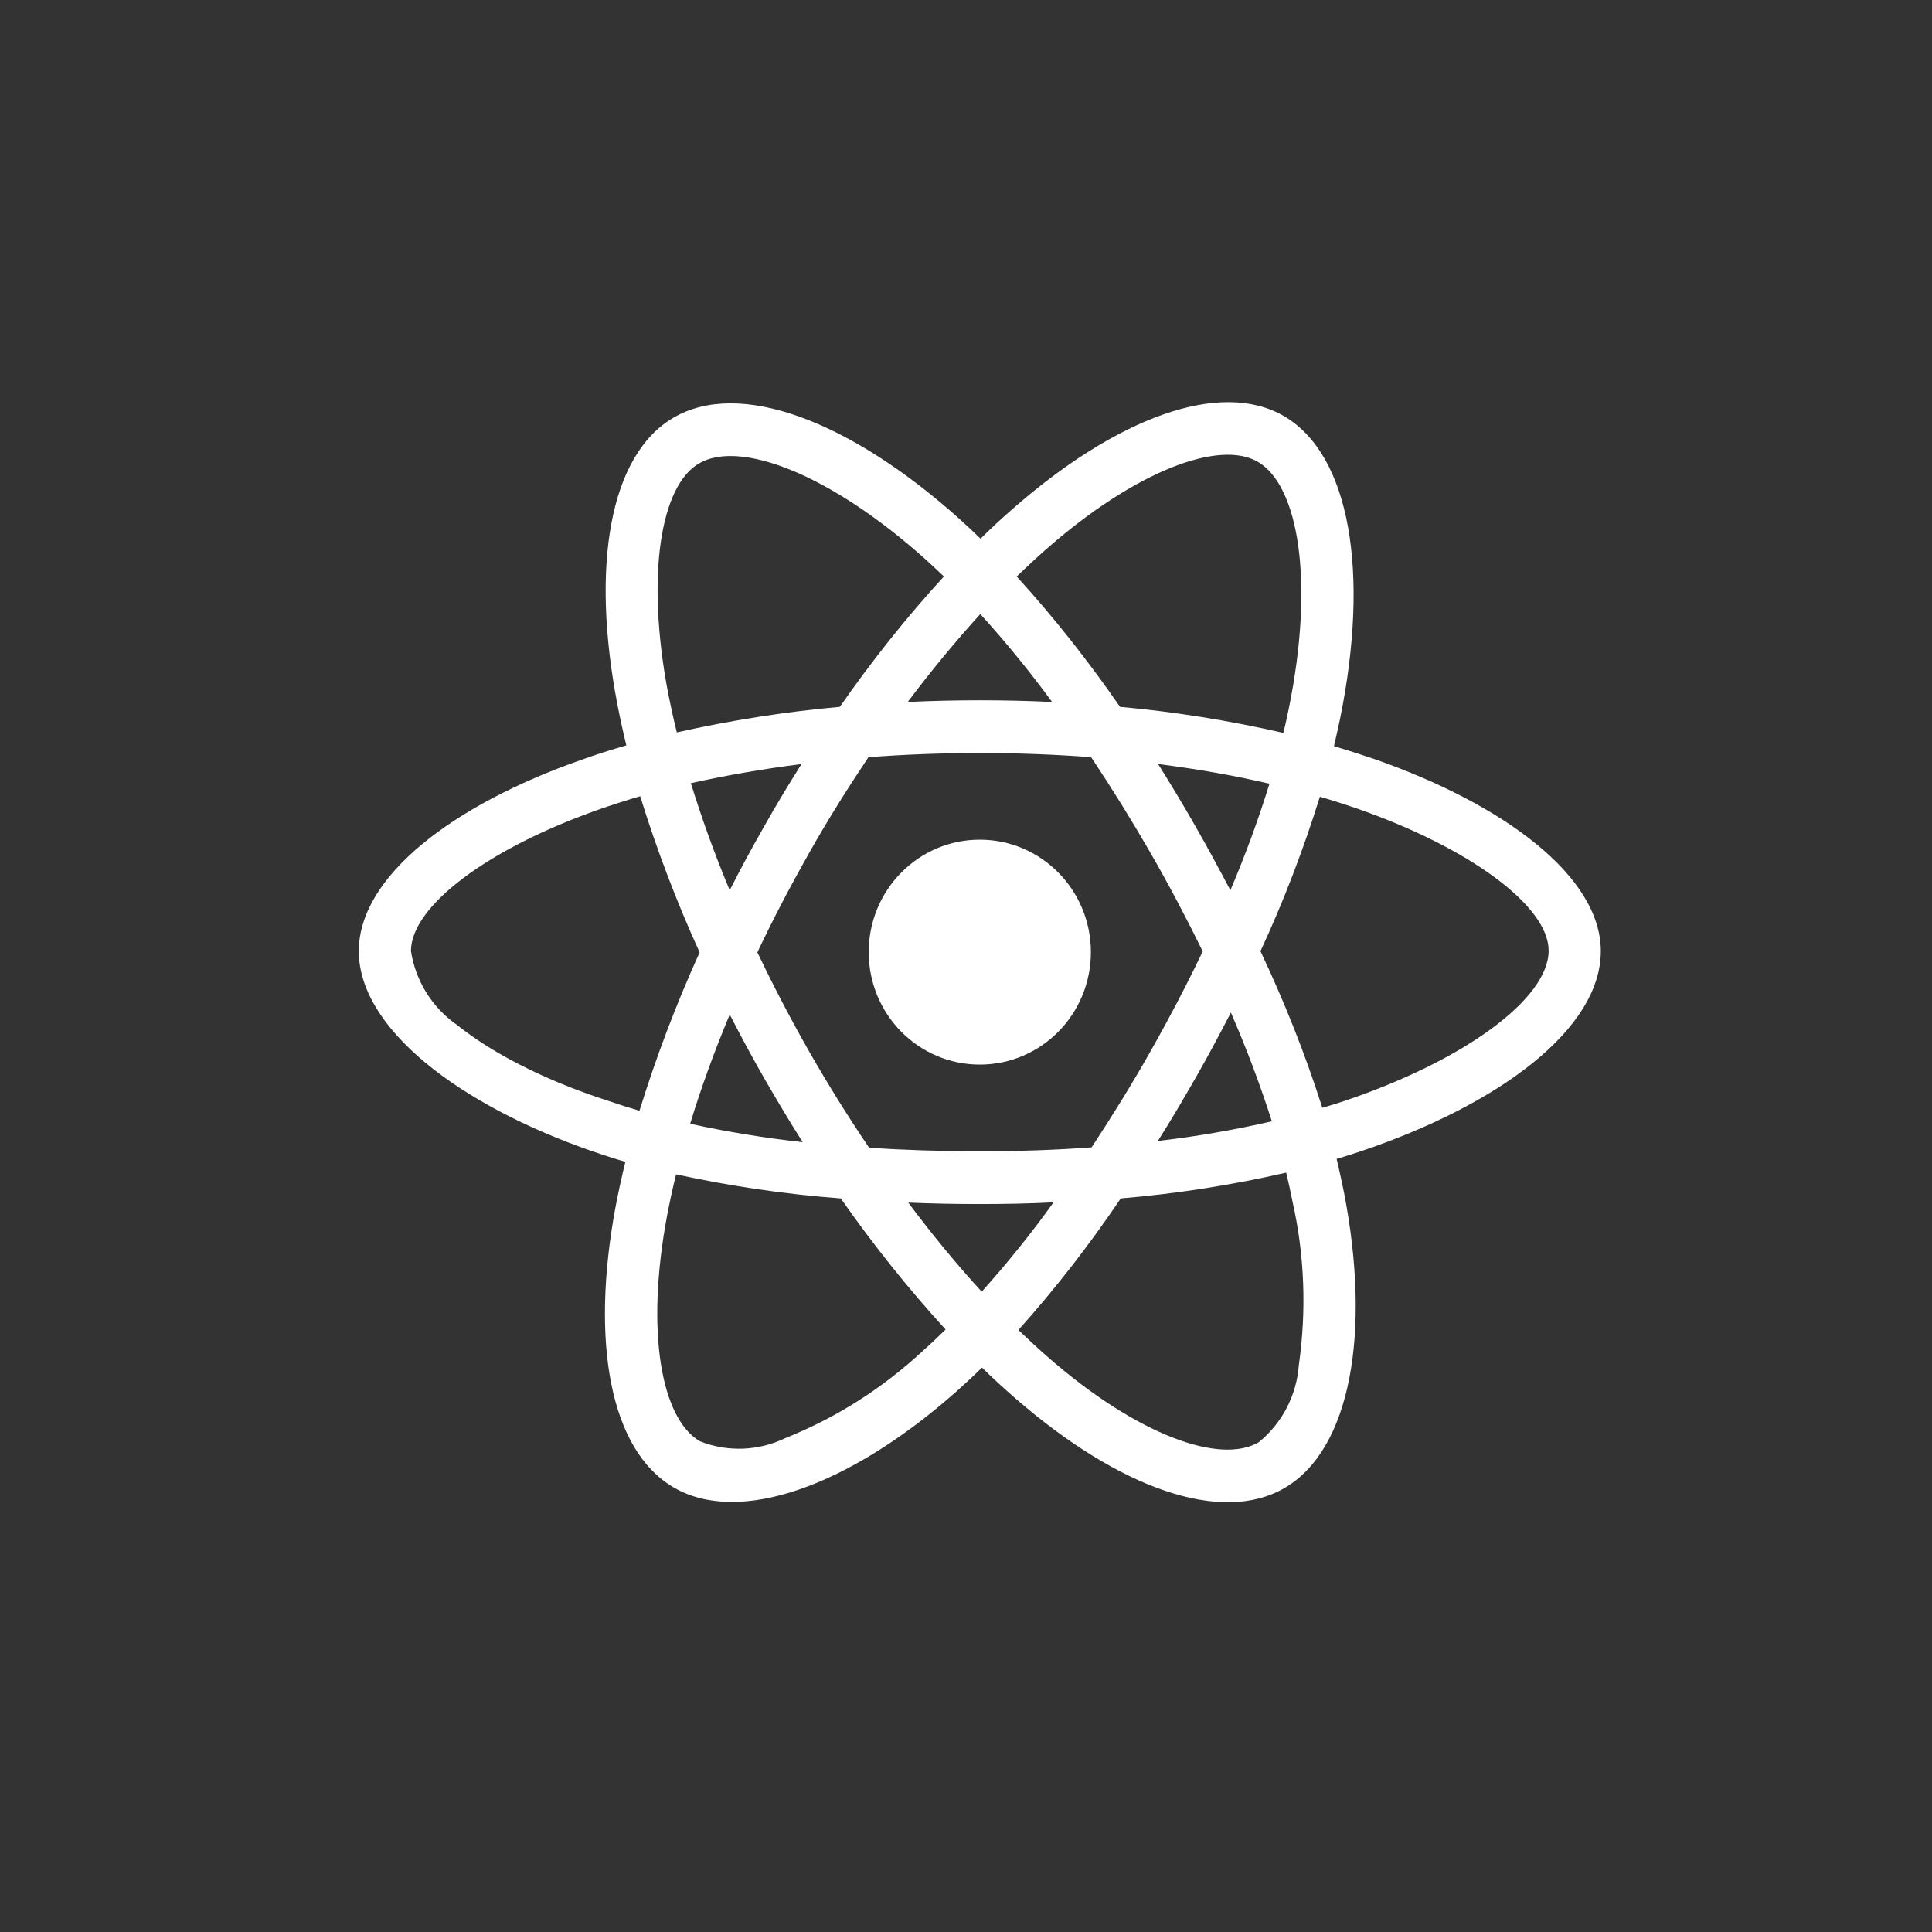 <svg width="70" height="70" viewBox="0 0 70 70" fill="none" xmlns="http://www.w3.org/2000/svg">
<rect x="0" y="0" width="70" height="70" fill="#333333" stroke="none"/>
<path d="M49.756 27.488C49.281 27.328 48.807 27.176 48.332 27.034C48.411 26.705 48.481 26.376 48.552 26.046C49.633 20.744 48.921 16.483 46.522 15.077C44.21 13.734 40.44 15.131 36.625 18.494C36.247 18.823 35.878 19.17 35.526 19.517C35.289 19.285 35.043 19.054 34.797 18.832C30.798 15.238 26.79 13.725 24.391 15.14C22.088 16.492 21.402 20.504 22.369 25.521C22.466 26.02 22.571 26.509 22.694 27.007C22.132 27.167 21.578 27.345 21.06 27.532C16.366 29.178 13 31.776 13 34.462C13 37.238 16.586 40.022 21.464 41.713C21.859 41.846 22.255 41.98 22.659 42.095C22.527 42.629 22.413 43.154 22.308 43.697C21.385 48.634 22.105 52.548 24.408 53.892C26.781 55.279 30.771 53.856 34.656 50.413C34.964 50.137 35.272 49.853 35.579 49.55C35.966 49.933 36.37 50.297 36.774 50.653C40.536 53.927 44.254 55.253 46.548 53.909C48.921 52.522 49.694 48.314 48.692 43.189C48.613 42.798 48.525 42.398 48.429 41.988C48.71 41.908 48.982 41.819 49.255 41.73C54.326 40.031 58 37.282 58 34.462C58 31.767 54.537 29.151 49.756 27.488ZM37.864 19.935C41.134 17.052 44.184 15.922 45.572 16.732C47.058 17.595 47.629 21.082 46.697 25.664C46.636 25.966 46.574 26.26 46.495 26.553C44.544 26.109 42.566 25.788 40.58 25.61C39.438 23.956 38.19 22.372 36.836 20.887C37.179 20.558 37.513 20.246 37.864 19.935ZM27.695 39.079C28.144 39.853 28.601 40.627 29.084 41.383C27.713 41.232 26.351 41.01 25.006 40.716C25.393 39.435 25.876 38.11 26.439 36.758C26.843 37.54 27.256 38.314 27.695 39.079ZM25.032 28.377C26.298 28.093 27.643 27.861 29.04 27.683C28.574 28.422 28.117 29.178 27.686 29.943C27.256 30.699 26.834 31.473 26.439 32.256C25.885 30.93 25.419 29.632 25.032 28.377ZM27.44 34.507C28.02 33.279 28.653 32.078 29.321 30.895C29.989 29.712 30.71 28.564 31.466 27.434C32.784 27.336 34.129 27.283 35.5 27.283C36.871 27.283 38.225 27.336 39.534 27.434C40.281 28.555 40.993 29.703 41.67 30.877C42.347 32.051 42.98 33.252 43.577 34.471C42.988 35.699 42.355 36.909 41.679 38.101C41.011 39.284 40.299 40.432 39.552 41.57C38.242 41.668 36.88 41.713 35.5 41.713C34.12 41.713 32.784 41.668 31.492 41.588C30.727 40.458 30.007 39.302 29.33 38.119C28.653 36.935 28.029 35.734 27.44 34.507ZM43.313 39.062C43.762 38.279 44.184 37.487 44.597 36.686C45.159 37.976 45.651 39.284 46.082 40.627C44.72 40.939 43.34 41.179 41.951 41.339C42.426 40.592 42.874 39.827 43.313 39.062ZM44.579 32.256C44.166 31.473 43.744 30.69 43.305 29.925C42.874 29.169 42.426 28.422 41.96 27.683C43.375 27.861 44.728 28.101 45.994 28.395C45.59 29.712 45.115 30.993 44.579 32.256ZM35.518 22.248C36.44 23.262 37.31 24.329 38.119 25.433C36.379 25.352 34.63 25.352 32.89 25.433C33.751 24.285 34.639 23.217 35.518 22.248ZM25.322 16.794C26.799 15.922 30.077 17.168 33.531 20.264C33.751 20.46 33.971 20.673 34.199 20.887C32.837 22.372 31.58 23.956 30.429 25.61C28.442 25.788 26.474 26.1 24.523 26.536C24.408 26.082 24.311 25.619 24.215 25.157C23.389 20.851 23.934 17.604 25.322 16.794ZM23.169 40.245C22.8 40.138 22.439 40.022 22.079 39.898C20.207 39.302 18.08 38.359 16.542 37.122C15.654 36.499 15.057 35.539 14.89 34.462C14.89 32.834 17.667 30.753 21.675 29.338C22.176 29.16 22.686 29 23.195 28.849C23.793 30.779 24.514 32.674 25.349 34.507C24.505 36.366 23.775 38.288 23.169 40.245ZM33.417 48.963C31.967 50.306 30.288 51.374 28.46 52.103C27.484 52.575 26.359 52.619 25.357 52.219C23.96 51.401 23.38 48.26 24.171 44.035C24.268 43.536 24.373 43.038 24.496 42.549C26.465 42.976 28.451 43.27 30.464 43.421C31.624 45.084 32.898 46.677 34.261 48.171C33.98 48.447 33.698 48.714 33.417 48.963ZM35.57 46.801C34.674 45.823 33.777 44.737 32.907 43.572C33.751 43.608 34.621 43.625 35.5 43.625C36.405 43.625 37.293 43.608 38.172 43.563C37.363 44.693 36.493 45.769 35.57 46.801ZM47.058 49.47C46.978 50.556 46.451 51.57 45.607 52.255C44.21 53.073 41.23 52.006 38.014 49.212C37.645 48.892 37.275 48.545 36.898 48.189C38.242 46.686 39.481 45.093 40.606 43.421C42.619 43.252 44.623 42.94 46.601 42.487C46.688 42.851 46.768 43.216 46.838 43.572C47.269 45.493 47.339 47.495 47.058 49.47ZM48.657 39.907C48.411 39.987 48.165 40.067 47.91 40.138C47.295 38.199 46.539 36.304 45.669 34.462C46.513 32.647 47.225 30.779 47.822 28.866C48.279 29 48.719 29.142 49.141 29.285C53.236 30.708 56.11 32.825 56.11 34.444C56.11 36.188 53.043 38.439 48.657 39.907ZM35.5 38.572C37.724 38.572 39.525 36.749 39.525 34.498C39.525 32.247 37.724 30.423 35.5 30.423C33.276 30.423 31.475 32.247 31.475 34.498C31.475 36.749 33.276 38.572 35.5 38.572Z" fill="white"/>
</svg>
